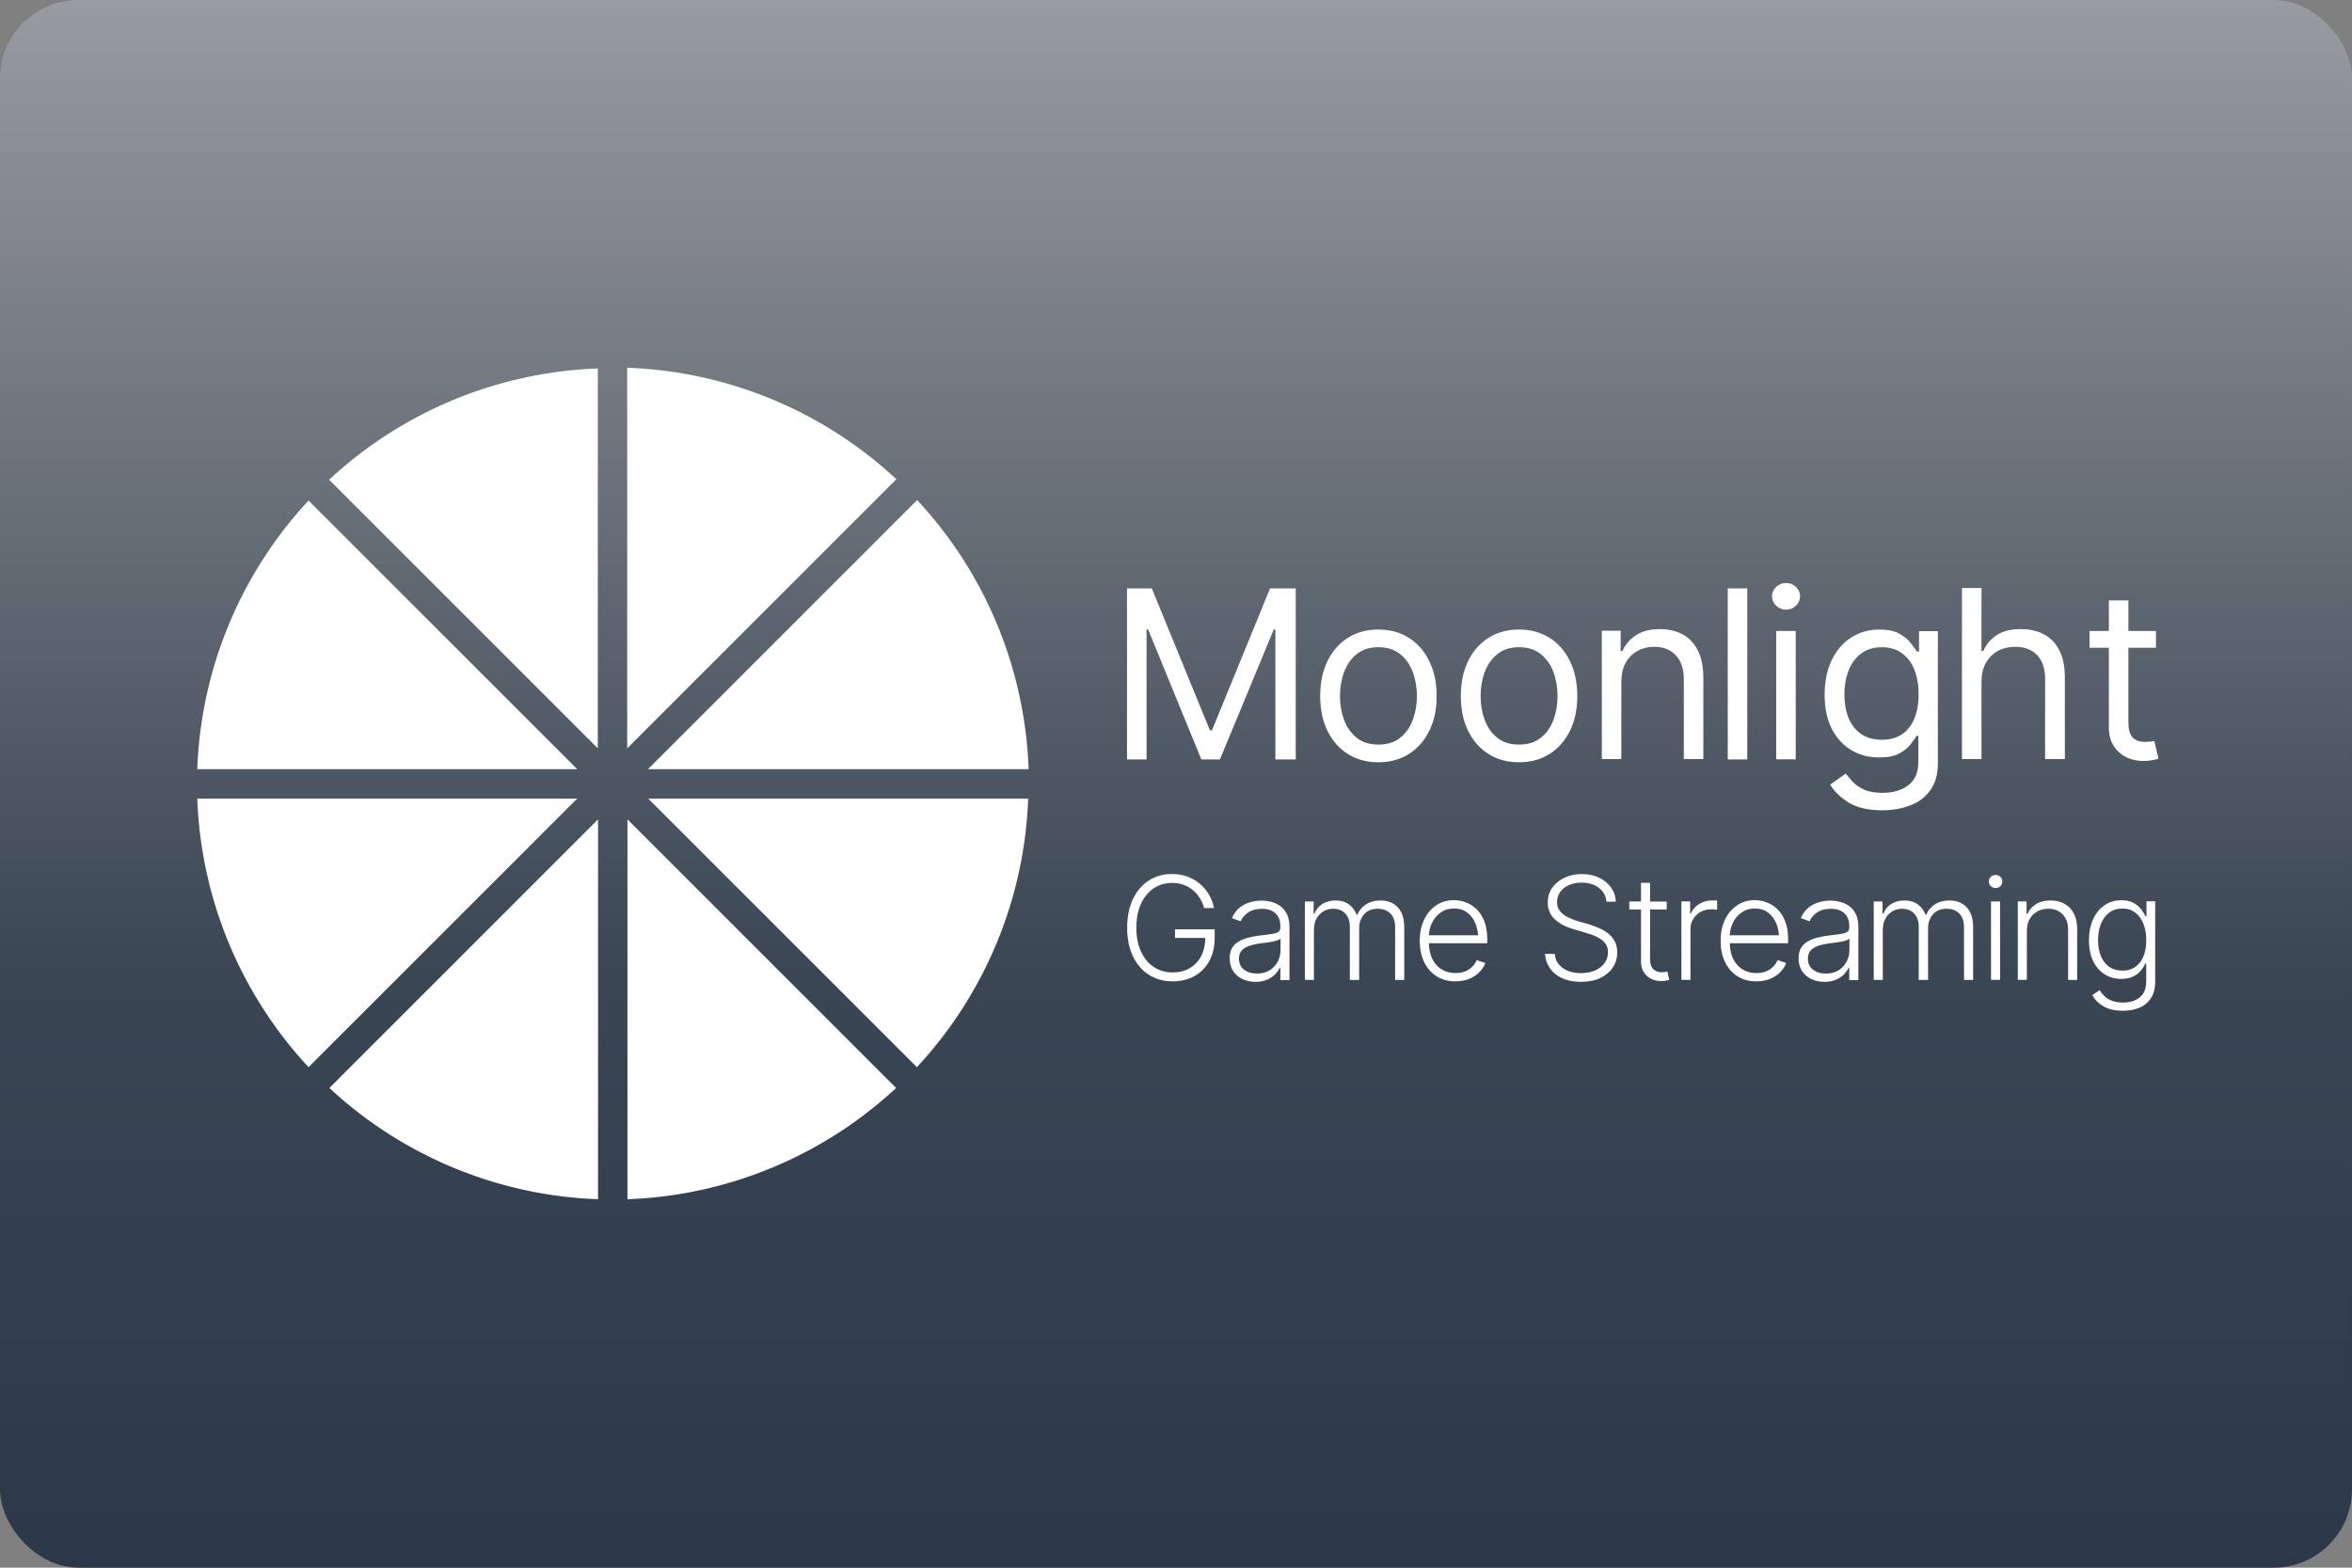 <svg width="480" height="320" version="1.1" viewBox="0 0 480 320" xml:space="preserve" xmlns="http://www.w3.org/2000/svg"><rect x="0" y="0" width="480" height="320" fill="#808080" stroke="none"/><defs><linearGradient id="a" x1="61.99" x2="61.99" y1="-10.52" y2="94.54" gradientTransform="matrix(3.78 0 0 3.78 -1.807e-6 6.694e-7)" gradientUnits="userSpaceOnUse"><stop stop-color="#abacae" offset="0"/><stop stop-color="#3a4654" offset=".6"/><stop stop-color="#273445" offset="1"/></linearGradient></defs><rect width="480" height="320" ry="16" fill="url(#a)"/><g fill="#fff"><path d="m128 75.07v77.68l54.93-54.93a85 85 0 0 0-54.93-22.75zm-6 0.143a85 85 0 0 0-54.83 22.71l54.83 54.83zm65.17 26.86-54.93 54.93h77.68a85 85 0 0 0-22.75-54.93zm-124.2 0.102a85 85 0 0 0-22.71 54.83h77.54zm-22.71 60.83a85 85 0 0 0 22.71 54.83l54.83-54.83zm92.03 0 54.83 54.83a85 85 0 0 0 22.71-54.83zm-10.24 4.244-54.83 54.83a85 85 0 0 0 54.83 22.71zm6 0v77.54a85 85 0 0 0 54.83-22.71z"/><path d="m364.5 119c-0.781 0-1.453 0.266-2.016 0.797-0.562 0.531-0.844 1.172-0.844 1.922 0 0.75 0.281 1.391 0.844 1.922 0.563 0.531 1.234 0.797 2.016 0.797 0.781 0 1.453-0.266 2.016-0.797 0.562-0.531 0.844-1.172 0.844-1.922 0-0.75-0.281-1.391-0.844-1.922-0.563-0.531-1.234-0.797-2.016-0.797zm35.9 1.027v34.92h3.984v-15.75c0-1.531 0.297-2.828 0.891-3.891 0.609-1.063 1.43-1.875 2.461-2.438 1.031-0.562 2.211-0.844 3.539-0.844 1.907 0 3.399 0.57 4.477 1.711 1.078 1.141 1.617 2.758 1.617 4.852v16.36h4.031v-16.64c0-2.25-0.375-4.101-1.125-5.555-0.75-1.469-1.797-2.556-3.141-3.26-1.344-0.719-2.906-1.076-4.688-1.076-2.062 0-3.711 0.406-4.945 1.219-1.219 0.797-2.133 1.873-2.742 3.232h-0.375v-12.84h-3.984zm-170.4 0.07 6e-3 34.92h3.984v-26.53h0.328l10.85 26.53h3.797l10.99-26.53h0.328v26.53h4.148v-34.92h-5.229l-11.86 28.97h-0.422l-11.86-28.97h-5.062zm122.6 0v34.92h3.984v-34.92zm77.78 2.467v6.234h-3.941v3.422h3.941v16.36c1e-5 2 0.656 3.625 1.969 4.875 1.328 1.25 3.047 1.875 5.156 1.875 0.547 0 1.086-0.047 1.617-0.141 0.547-0.078 1.008-0.188 1.383-0.328l-0.844-3.609c-0.344 0.062-0.664 0.109-0.961 0.141-0.281 0.031-0.555 0.047-0.82 0.047-1.219 0-2.109-0.312-2.672-0.938-0.562-0.641-0.844-1.641-0.844-3v-15.28h5.625v-3.422h-5.625v-6.234h-3.984zm-91.62 5.855c-1.985 6.6e-4 -3.602 0.407-4.852 1.219-1.25 0.812-2.18 1.89-2.789 3.234h-0.375v-4.125h-3.844v26.2h3.984v-15.75l2e-3 2e-3c0-1.531 0.289-2.828 0.867-3.891 0.594-1.063 1.399-1.875 2.414-2.438 1.015-0.562 2.164-0.844 3.445-0.844 1.859 0 3.328 0.586 4.406 1.758 1.078 1.157 1.617 2.758 1.617 4.805v16.36h3.984v-16.64c0-2.234-0.375-4.078-1.125-5.531-0.735-1.469-1.766-2.563-3.094-3.281-1.329-0.719-2.877-1.078-4.643-1.078zm-57.47 0.084c-2.359 0-4.43 0.562-6.211 1.688-1.781 1.125-3.172 2.711-4.172 4.758-0.985 2.031-1.479 4.414-1.479 7.148 0 2.687 0.494 5.047 1.479 7.078 1 2.031 2.391 3.609 4.172 4.734s3.852 1.688 6.211 1.688c2.375 0 4.451-0.562 6.232-1.688 1.781-1.125 3.172-2.703 4.172-4.734s1.5-4.391 1.5-7.078c0-2.734-0.5-5.117-1.5-7.148-1-2.047-2.391-3.632-4.172-4.758s-3.858-1.688-6.232-1.688zm28.7 0c-2.359 0-4.43 0.562-6.211 1.688s-3.172 2.711-4.172 4.758c-0.985 2.031-1.477 4.414-1.477 7.148 0 2.687 0.492 5.047 1.477 7.078 1 2.031 2.391 3.609 4.172 4.734s3.852 1.688 6.211 1.688c2.375 0 4.453-0.562 6.234-1.688 1.781-1.125 3.172-2.703 4.172-4.734s1.5-4.391 1.5-7.078c0-2.734-0.5-5.117-1.5-7.148-1-2.047-2.391-3.632-4.172-4.758-1.781-1.125-3.86-1.688-6.234-1.688zm73.59 4e-3c-2.203 0-4.149 0.555-5.836 1.664-1.687 1.094-3.008 2.641-3.961 4.641-0.937 1.985-1.406 4.32-1.406 7.008 0 2.719 0.484 5.032 1.453 6.938 0.984 1.906 2.312 3.359 3.984 4.359s3.563 1.5 5.672 1.5c1.719 0 3.078-0.266 4.078-0.797 1.015-0.547 1.789-1.164 2.32-1.852 0.547-0.703 0.961-1.289 1.242-1.758h0.375v5.297c0 2.188-0.695 3.789-2.086 4.805-1.375 1.015-3.119 1.523-5.229 1.523-1.578 0-2.85-0.227-3.818-0.68-0.969-0.453-1.736-0.992-2.299-1.617-0.563-0.61-1.023-1.156-1.383-1.641l-3.188 2.25c0.813 1.375 2.063 2.594 3.75 3.656 1.703 1.063 4.016 1.594 6.938 1.594l4e-3 -4e-3c2.093 0 3.992-0.336 5.695-1.008 1.719-0.656 3.078-1.695 4.078-3.117 1.015-1.406 1.521-3.234 1.521-5.484v-26.95h-3.844v4.172h-0.422c-0.297-0.453-0.719-1.031-1.266-1.734-0.531-0.719-1.305-1.359-2.32-1.922-1-0.562-2.351-0.844-4.055-0.844zm-21.09 0.291v26.2h3.984v-26.2zm-81.2 3.314c1.813 0 3.297 0.469 4.453 1.406 1.156 0.922 2.014 2.141 2.576 3.656 0.562 1.516 0.844 3.157 0.844 4.922 0 1.735-0.281 3.36-0.844 4.875-0.563 1.5-1.42 2.711-2.576 3.633s-2.64 1.383-4.453 1.383c-1.781 0-3.25-0.461-4.406-1.383-1.156-0.922-2.016-2.133-2.578-3.633-0.562-1.515-0.844-3.14-0.844-4.875 0-1.766 0.281-3.407 0.844-4.922 0.563-1.515 1.422-2.734 2.578-3.656 1.156-0.937 2.625-1.406 4.406-1.406zm28.7 0c1.813 0 3.297 0.469 4.453 1.406 1.156 0.922 2.016 2.141 2.578 3.656 0.562 1.516 0.844 3.157 0.844 4.922 0 1.735-0.281 3.36-0.844 4.875-0.563 1.5-1.422 2.711-2.578 3.633s-2.64 1.383-4.453 1.383c-1.781 0-3.25-0.461-4.406-1.383-1.156-0.922-2.016-2.133-2.578-3.633-0.562-1.515-0.844-3.14-0.844-4.875-1e-5 -1.766 0.281-3.407 0.844-4.922 0.563-1.515 1.422-2.734 2.578-3.656 1.156-0.937 2.625-1.406 4.406-1.406zm74.06 4e-3c1.641 0 3.016 0.414 4.125 1.242 1.125 0.813 1.967 1.938 2.529 3.375 0.562 1.437 0.844 3.102 0.844 4.992 0 2.906-0.647 5.18-1.943 6.82-1.281 1.64-3.134 2.46-5.555 2.461h-2e-3c-1.671-3.1e-4 -3.079-0.391-4.219-1.172-1.141-0.797-2-1.891-2.578-3.281-0.562-1.406-0.844-3.015-0.844-4.828 0-1.765 0.281-3.375 0.844-4.828 0.562-1.453 1.406-2.609 2.531-3.469 1.141-0.875 2.564-1.312 4.268-1.312z"/><path d="m239.2 178.4c-1.805 0-3.395 0.448-4.77 1.346-1.375 0.897-2.456 2.168-3.238 3.811-0.773 1.642-1.16 3.58-1.16 5.814 0 2.215 0.387 4.144 1.16 5.787 0.773 1.643 1.858 2.911 3.252 3.809 1.403 0.897 3.036 1.348 4.898 1.348 1.661 0 3.136-0.358 4.426-1.074 1.289-0.725 2.295-1.746 3.021-3.064 0.735-1.327 1.104-2.903 1.104-4.727v-1.748h-8.092v1.748h6.182c-0.024 1.422-0.3 2.652-0.838 3.682-0.563 1.079-1.347 1.91-2.35 2.492-0.993 0.583-2.145 0.873-3.453 0.873-1.442 0-2.721-0.362-3.838-1.088-1.117-0.726-1.995-1.773-2.635-3.139-0.64-1.365-0.961-2.996-0.961-4.896 0-1.919 0.321-3.562 0.961-4.928 0.64-1.365 1.509-2.411 2.607-3.137s2.338-1.09 3.723-1.09c0.878 1.3e-4 1.676 0.135 2.393 0.402s1.35 0.638 1.904 1.115c0.554 0.468 1.016 1.014 1.389 1.635 0.382 0.611 0.668 1.274 0.859 1.99h2.006c-0.172-0.945-0.497-1.833-0.975-2.664-0.477-0.84-1.083-1.581-1.818-2.221-0.735-0.649-1.59-1.155-2.564-1.518-0.965-0.372-2.029-0.559-3.193-0.559zm83.63 0.014c-1.308 0-2.488 0.248-3.539 0.744-1.05 0.487-1.885 1.17-2.506 2.049-0.611 0.869-0.916 1.875-0.916 3.021 0 1.366 0.463 2.493 1.389 3.381 0.926 0.888 2.225 1.574 3.896 2.061l2.535 0.746c0.888 0.258 1.665 0.552 2.334 0.887 0.668 0.334 1.19 0.745 1.562 1.232 0.382 0.487 0.572 1.094 0.572 1.82 0 0.86-0.239 1.608-0.717 2.248-0.468 0.64-1.117 1.141-1.947 1.504-0.831 0.353-1.78 0.529-2.85 0.529-0.955 0-1.825-0.147-2.607-0.443-0.783-0.305-1.419-0.75-1.906-1.332-0.477-0.582-0.754-1.298-0.83-2.148h-1.99c0.076 1.127 0.42 2.121 1.031 2.98 0.611 0.859 1.45 1.526 2.52 2.004 1.069 0.477 2.33 0.717 3.781 0.717l2e-3 -2e-3c1.547 0 2.869-0.262 3.967-0.787 1.107-0.535 1.957-1.257 2.549-2.164 0.592-0.917 0.889-1.938 0.889-3.064 0-0.888-0.176-1.647-0.529-2.277-0.344-0.639-0.802-1.178-1.375-1.617-0.563-0.44-1.185-0.803-1.863-1.09-0.678-0.296-1.355-0.544-2.033-0.744l-2.25-0.644c-0.687-0.21-1.355-0.472-2.004-0.787-0.649-0.315-1.183-0.722-1.604-1.219-0.42-0.506-0.631-1.13-0.631-1.875 0-0.764 0.211-1.447 0.631-2.049 0.429-0.602 1.021-1.074 1.775-1.418 0.755-0.344 1.624-0.516 2.607-0.516 1.423 0 2.595 0.354 3.521 1.061 0.926 0.697 1.448 1.638 1.562 2.822h1.904c-0.048-1.079-0.373-2.039-0.975-2.879-0.601-0.85-1.412-1.519-2.434-2.006-1.021-0.496-2.196-0.744-3.523-0.744zm84.44 0.186c-0.382 0-0.711 0.129-0.988 0.387-0.267 0.258-0.4 0.569-0.4 0.932 0 0.372 0.133 0.692 0.4 0.959 0.277 0.258 0.606 0.387 0.988 0.387 0.382 0 0.707-0.129 0.975-0.387 0.267-0.267 0.4-0.587 0.4-0.959 7e-5 -0.363-0.133-0.674-0.4-0.932s-0.593-0.387-0.975-0.387zm-72.37 1.604v3.811h-2.391v1.617h2.391v10.66c0 1.184 0.391 2.144 1.174 2.879 0.783 0.726 1.767 1.09 2.951 1.09 0.305 0 0.602-0.025 0.889-0.072 0.286-0.048 0.54-0.115 0.76-0.201l-0.402-1.676c-0.201 0.048-0.391 0.087-0.572 0.115-0.172 0.019-0.344 0.027-0.516 0.027-0.764 0-1.361-0.213-1.791-0.643-0.43-0.439-0.644-1.094-0.644-1.963v-10.21h3.395v-1.617h-3.395v-3.811h-1.848zm-38.17 3.537c-1.384-6.6e-4 -2.602 0.358-3.652 1.074-1.051 0.717-1.873 1.701-2.465 2.951-0.583 1.251-0.873 2.683-0.873 4.297s0.295 3.042 0.887 4.283 1.437 2.215 2.535 2.922c1.099 0.697 2.393 1.047 3.883 1.047l2e-3 -2e-3c1.06 0 2.001-0.172 2.822-0.516 0.83-0.353 1.518-0.812 2.062-1.375 0.554-0.573 0.955-1.193 1.203-1.861l-1.762-0.588c-0.201 0.477-0.497 0.921-0.889 1.332-0.392 0.401-0.874 0.722-1.447 0.961s-1.236 0.357-1.99 0.357c-1.107 0-2.073-0.262-2.895-0.787-0.812-0.525-1.442-1.262-1.891-2.207-0.409-0.89-0.624-1.922-0.652-3.094h11.91v-0.83c0-1.375-0.186-2.559-0.559-3.553-0.373-1.003-0.884-1.829-1.533-2.479-0.649-0.649-1.378-1.13-2.189-1.445-0.811-0.325-1.647-0.488-2.506-0.488zm61.4 0c-1.384-6.6e-4 -2.6 0.358-3.65 1.074-1.051 0.717-1.873 1.701-2.465 2.951-0.583 1.251-0.873 2.683-0.873 4.297s0.295 3.042 0.887 4.283 1.437 2.215 2.535 2.922c1.099 0.697 2.393 1.047 3.883 1.047l4e-3 -2e-3c1.06 0 1.999-0.172 2.82-0.516 0.83-0.353 1.518-0.812 2.062-1.375 0.554-0.573 0.955-1.193 1.203-1.861l-1.762-0.588c-0.201 0.477-0.497 0.921-0.889 1.332-0.392 0.401-0.874 0.722-1.447 0.961s-1.236 0.357-1.99 0.357c-1.107 0-2.071-0.262-2.893-0.787-0.812-0.525-1.442-1.262-1.891-2.207-0.409-0.89-0.626-1.922-0.654-3.094h11.91v-0.83c0-1.375-0.186-2.559-0.559-3.553-0.373-1.003-0.884-1.829-1.533-2.479-0.649-0.649-1.38-1.13-2.191-1.445-0.812-0.325-1.648-0.488-2.508-0.488zm74.8 0.014c-1.317 0-2.472 0.35-3.465 1.047-0.993 0.687-1.767 1.647-2.32 2.879-0.554 1.222-0.83 2.644-0.83 4.268 0 1.623 0.28 3.027 0.844 4.211 0.573 1.174 1.353 2.077 2.336 2.707 0.993 0.63 2.129 0.945 3.408 0.945 0.965-1e-5 1.773-0.158 2.422-0.473 0.65-0.325 1.175-0.726 1.576-1.203 0.401-0.487 0.706-0.974 0.916-1.461h0.186v3.609c0 1.489-0.438 2.588-1.316 3.295-0.869 0.707-2.017 1.059-3.439 1.059-0.907 0-1.67-0.129-2.291-0.387-0.621-0.248-1.126-0.568-1.518-0.959-0.392-0.382-0.698-0.779-0.918-1.189l-1.518 1.004c0.468 0.917 1.217 1.68 2.248 2.291 1.031 0.611 2.364 0.918 3.996 0.918 1.269-2.2e-4 2.4-0.209 3.393-0.629 0.993-0.42 1.773-1.071 2.336-1.949 0.573-0.869 0.859-1.98 0.859-3.336v-16.43h-1.777v3.066h-0.199c-0.22-0.477-0.527-0.968-0.918-1.475-0.391-0.506-0.911-0.932-1.561-1.275-0.649-0.353-1.466-0.531-2.449-0.531zm-83.47 0.035c-1.003 0-1.905 0.248-2.707 0.744-0.793 0.487-1.351 1.138-1.676 1.949h-0.143v-2.479h-1.791v16.01l1.848 6e-3v-10.33c0-0.792 0.186-1.494 0.559-2.105 0.373-0.621 0.884-1.108 1.533-1.461 0.659-0.353 1.397-0.529 2.219-0.529 0.258 0 0.493 0.014 0.703 0.043 0.21 0.019 0.353 0.033 0.43 0.043v-1.877c-0.124-0.01-0.282-0.014-0.473-0.014h-0.502zm69.01 0.012c-1.175 0-2.158 0.248-2.951 0.744-0.792 0.497-1.374 1.16-1.746 1.99h-0.186v-2.535h-1.791v16.01h1.848v-9.996l-2e-3 8e-3c0-0.935 0.186-1.738 0.559-2.406 0.382-0.678 0.902-1.198 1.561-1.561 0.659-0.372 1.41-0.559 2.25-0.559 1.232 0 2.216 0.387 2.951 1.16s1.104 1.813 1.104 3.121v10.24h1.848v-10.36c0-1.27-0.229-2.34-0.688-3.209-0.458-0.869-1.099-1.528-1.92-1.977-0.812-0.449-1.757-0.672-2.836-0.672zm-145.9 2e-3c-1.05 0-1.952 0.239-2.707 0.717-0.745 0.477-1.275 1.132-1.59 1.963h-0.186v-2.479h-1.789v16.01l1.848 6e-3v-10.24c0-0.84 0.168-1.581 0.502-2.221 0.344-0.64 0.806-1.141 1.389-1.504 0.592-0.372 1.255-0.559 1.99-0.559 1.098 0 1.947 0.335 2.549 1.004 0.602 0.669 0.902 1.542 0.902 2.621v10.9h1.906v-10.53c0-1.145 0.329-2.095 0.988-2.85 0.659-0.764 1.6-1.146 2.822-1.146 1.06 0 1.909 0.321 2.549 0.961 0.649 0.63 0.973 1.575 0.973 2.836v10.73h1.863v-10.73c0-1.785-0.434-3.146-1.303-4.082-0.869-0.936-2.05-1.404-3.539-1.404-1.155 0-2.144 0.266-2.965 0.801-0.812 0.525-1.399 1.227-1.762 2.105h-0.143c-0.353-0.898-0.885-1.604-1.592-2.119-0.707-0.525-1.609-0.789-2.707-0.789zm116.1 0c-1.05 0-1.952 0.239-2.707 0.717-0.745 0.477-1.275 1.132-1.59 1.963h-0.188v-2.479h-1.789v16.01l1.848 6e-3v-10.24c0-0.84 0.168-1.581 0.502-2.221 0.344-0.64 0.806-1.141 1.389-1.504 0.592-0.372 1.255-0.559 1.99-0.559 1.098 0 1.949 0.335 2.551 1.004 0.602 0.669 0.902 1.542 0.902 2.621v10.9h1.904v-10.53c0-1.145 0.329-2.095 0.988-2.85 0.659-0.764 1.6-1.146 2.822-1.146 1.06 0 1.909 0.321 2.549 0.961 0.649 0.63 0.975 1.575 0.975 2.836v10.73h1.861v-10.73c0-1.785-0.434-3.146-1.303-4.082-0.869-0.936-2.05-1.404-3.539-1.404-1.155 0-2.144 0.266-2.965 0.801-0.812 0.525-1.399 1.227-1.762 2.105h-0.143c-0.353-0.898-0.883-1.604-1.59-2.119-0.707-0.525-1.609-0.789-2.707-0.789zm-131.2 0.025c-0.811 0-1.614 0.119-2.406 0.357-0.792 0.23-1.509 0.608-2.148 1.133-0.64 0.525-1.141 1.221-1.504 2.09l1.777 0.644c0.286-0.687 0.792-1.283 1.518-1.789s1.667-0.76 2.822-0.76c1.213 0 2.144 0.315 2.793 0.945 0.649 0.621 0.973 1.48 0.973 2.578v0.373c0 0.401-0.162 0.692-0.486 0.873-0.325 0.181-0.797 0.314-1.418 0.4-0.621 0.076-1.38 0.172-2.277 0.287-0.907 0.105-1.738 0.263-2.492 0.473-0.745 0.201-1.393 0.477-1.947 0.83-0.554 0.344-0.979 0.784-1.275 1.318s-0.443 1.198-0.443 1.99c0 1.031 0.233 1.911 0.701 2.637 0.477 0.716 1.118 1.265 1.92 1.646 0.802 0.372 1.684 0.559 2.648 0.559v4e-3c0.898 0 1.675-0.143 2.334-0.43 0.659-0.287 1.209-0.651 1.648-1.09 0.439-0.449 0.763-0.907 0.973-1.375h0.115v2.535h1.861v-10.86c0-1.069-0.18-1.953-0.543-2.65-0.353-0.707-0.818-1.255-1.391-1.646-0.573-0.392-1.189-0.67-1.848-0.832s-1.293-0.242-1.904-0.242zm116.1 0c-0.811 0-1.614 0.119-2.406 0.357-0.792 0.23-1.509 0.608-2.148 1.133-0.64 0.525-1.141 1.221-1.504 2.09l1.777 0.644c0.286-0.687 0.792-1.283 1.518-1.789s1.667-0.76 2.822-0.76c1.213 0 2.144 0.315 2.793 0.945 0.649 0.621 0.975 1.48 0.975 2.578v0.373c0 0.401-0.164 0.692-0.488 0.873s-0.797 0.314-1.418 0.4c-0.621 0.076-1.38 0.172-2.277 0.287-0.907 0.105-1.738 0.263-2.492 0.473-0.745 0.201-1.393 0.477-1.947 0.83-0.554 0.344-0.979 0.784-1.275 1.318s-0.443 1.198-0.443 1.99c0 1.031 0.233 1.911 0.701 2.637 0.477 0.716 1.118 1.265 1.92 1.646 0.802 0.372 1.686 0.559 2.65 0.559l-2e-3 4e-3c0.898 0 1.677-0.143 2.336-0.43 0.659-0.287 1.207-0.651 1.646-1.09 0.439-0.449 0.764-0.907 0.975-1.375h0.113v2.535h1.863v-10.86c0-1.069-0.182-1.953-0.545-2.65-0.353-0.707-0.816-1.255-1.389-1.646-0.573-0.392-1.189-0.67-1.848-0.832-0.659-0.162-1.295-0.242-1.906-0.242zm32.76 0.176v16.01h1.848v-16.01zm-109.6 1.428c1.031 0 1.913 0.268 2.648 0.803 0.735 0.535 1.3 1.259 1.691 2.176 0.327 0.748 0.518 1.579 0.578 2.492h-10.04c0.048-0.9 0.255-1.735 0.619-2.506 0.43-0.897 1.031-1.614 1.805-2.148 0.773-0.544 1.671-0.816 2.693-0.816zm61.4 0c1.031 7e-5 1.915 0.268 2.65 0.803 0.735 0.535 1.298 1.259 1.689 2.176 0.327 0.748 0.518 1.579 0.578 2.492h-10.04c0.048-0.9 0.255-1.735 0.619-2.506 0.43-0.897 1.031-1.614 1.805-2.148 0.773-0.544 1.671-0.816 2.693-0.816zm75 0.014c1.041 0 1.924 0.28 2.65 0.844 0.735 0.554 1.288 1.319 1.66 2.293 0.382 0.965 0.572 2.072 0.572 3.322 0 1.929-0.43 3.447-1.289 4.555s-2.056 1.662-3.594 1.662c-1.06 0-1.962-0.264-2.707-0.789-0.735-0.525-1.294-1.255-1.676-2.191-0.382-0.936-0.572-2.014-0.572-3.236 0-1.203 0.186-2.292 0.559-3.266 0.382-0.974 0.94-1.747 1.676-2.32 0.735-0.583 1.642-0.873 2.721-0.873zm-171.8 6.16v2.307c0 0.869-0.195 1.669-0.586 2.404-0.391 0.736-0.952 1.324-1.678 1.764-0.716 0.43-1.566 0.644-2.549 0.644-1.059 0-1.937-0.268-2.635-0.803-0.687-0.535-1.031-1.283-1.031-2.248 0-0.649 0.168-1.181 0.502-1.592 0.344-0.411 0.835-0.734 1.475-0.973 0.649-0.239 1.423-0.417 2.32-0.531 0.325-0.038 0.697-0.085 1.117-0.143 0.429-0.057 0.849-0.123 1.26-0.199 0.42-0.076 0.788-0.168 1.104-0.273 0.325-0.105 0.558-0.224 0.701-0.357zm116.1 0v2.307c0 0.869-0.195 1.669-0.586 2.404-0.391 0.736-0.95 1.324-1.676 1.764-0.716 0.43-1.565 0.644-2.549 0.644-1.059 0-1.937-0.268-2.635-0.803-0.687-0.535-1.031-1.283-1.031-2.248 0-0.649 0.166-1.181 0.5-1.592 0.344-0.411 0.837-0.734 1.477-0.973 0.649-0.239 1.421-0.417 2.318-0.531 0.325-0.038 0.697-0.085 1.117-0.143 0.429-0.057 0.849-0.123 1.26-0.199 0.42-0.076 0.788-0.168 1.104-0.273 0.325-0.105 0.558-0.224 0.701-0.357z"/></g></svg>

